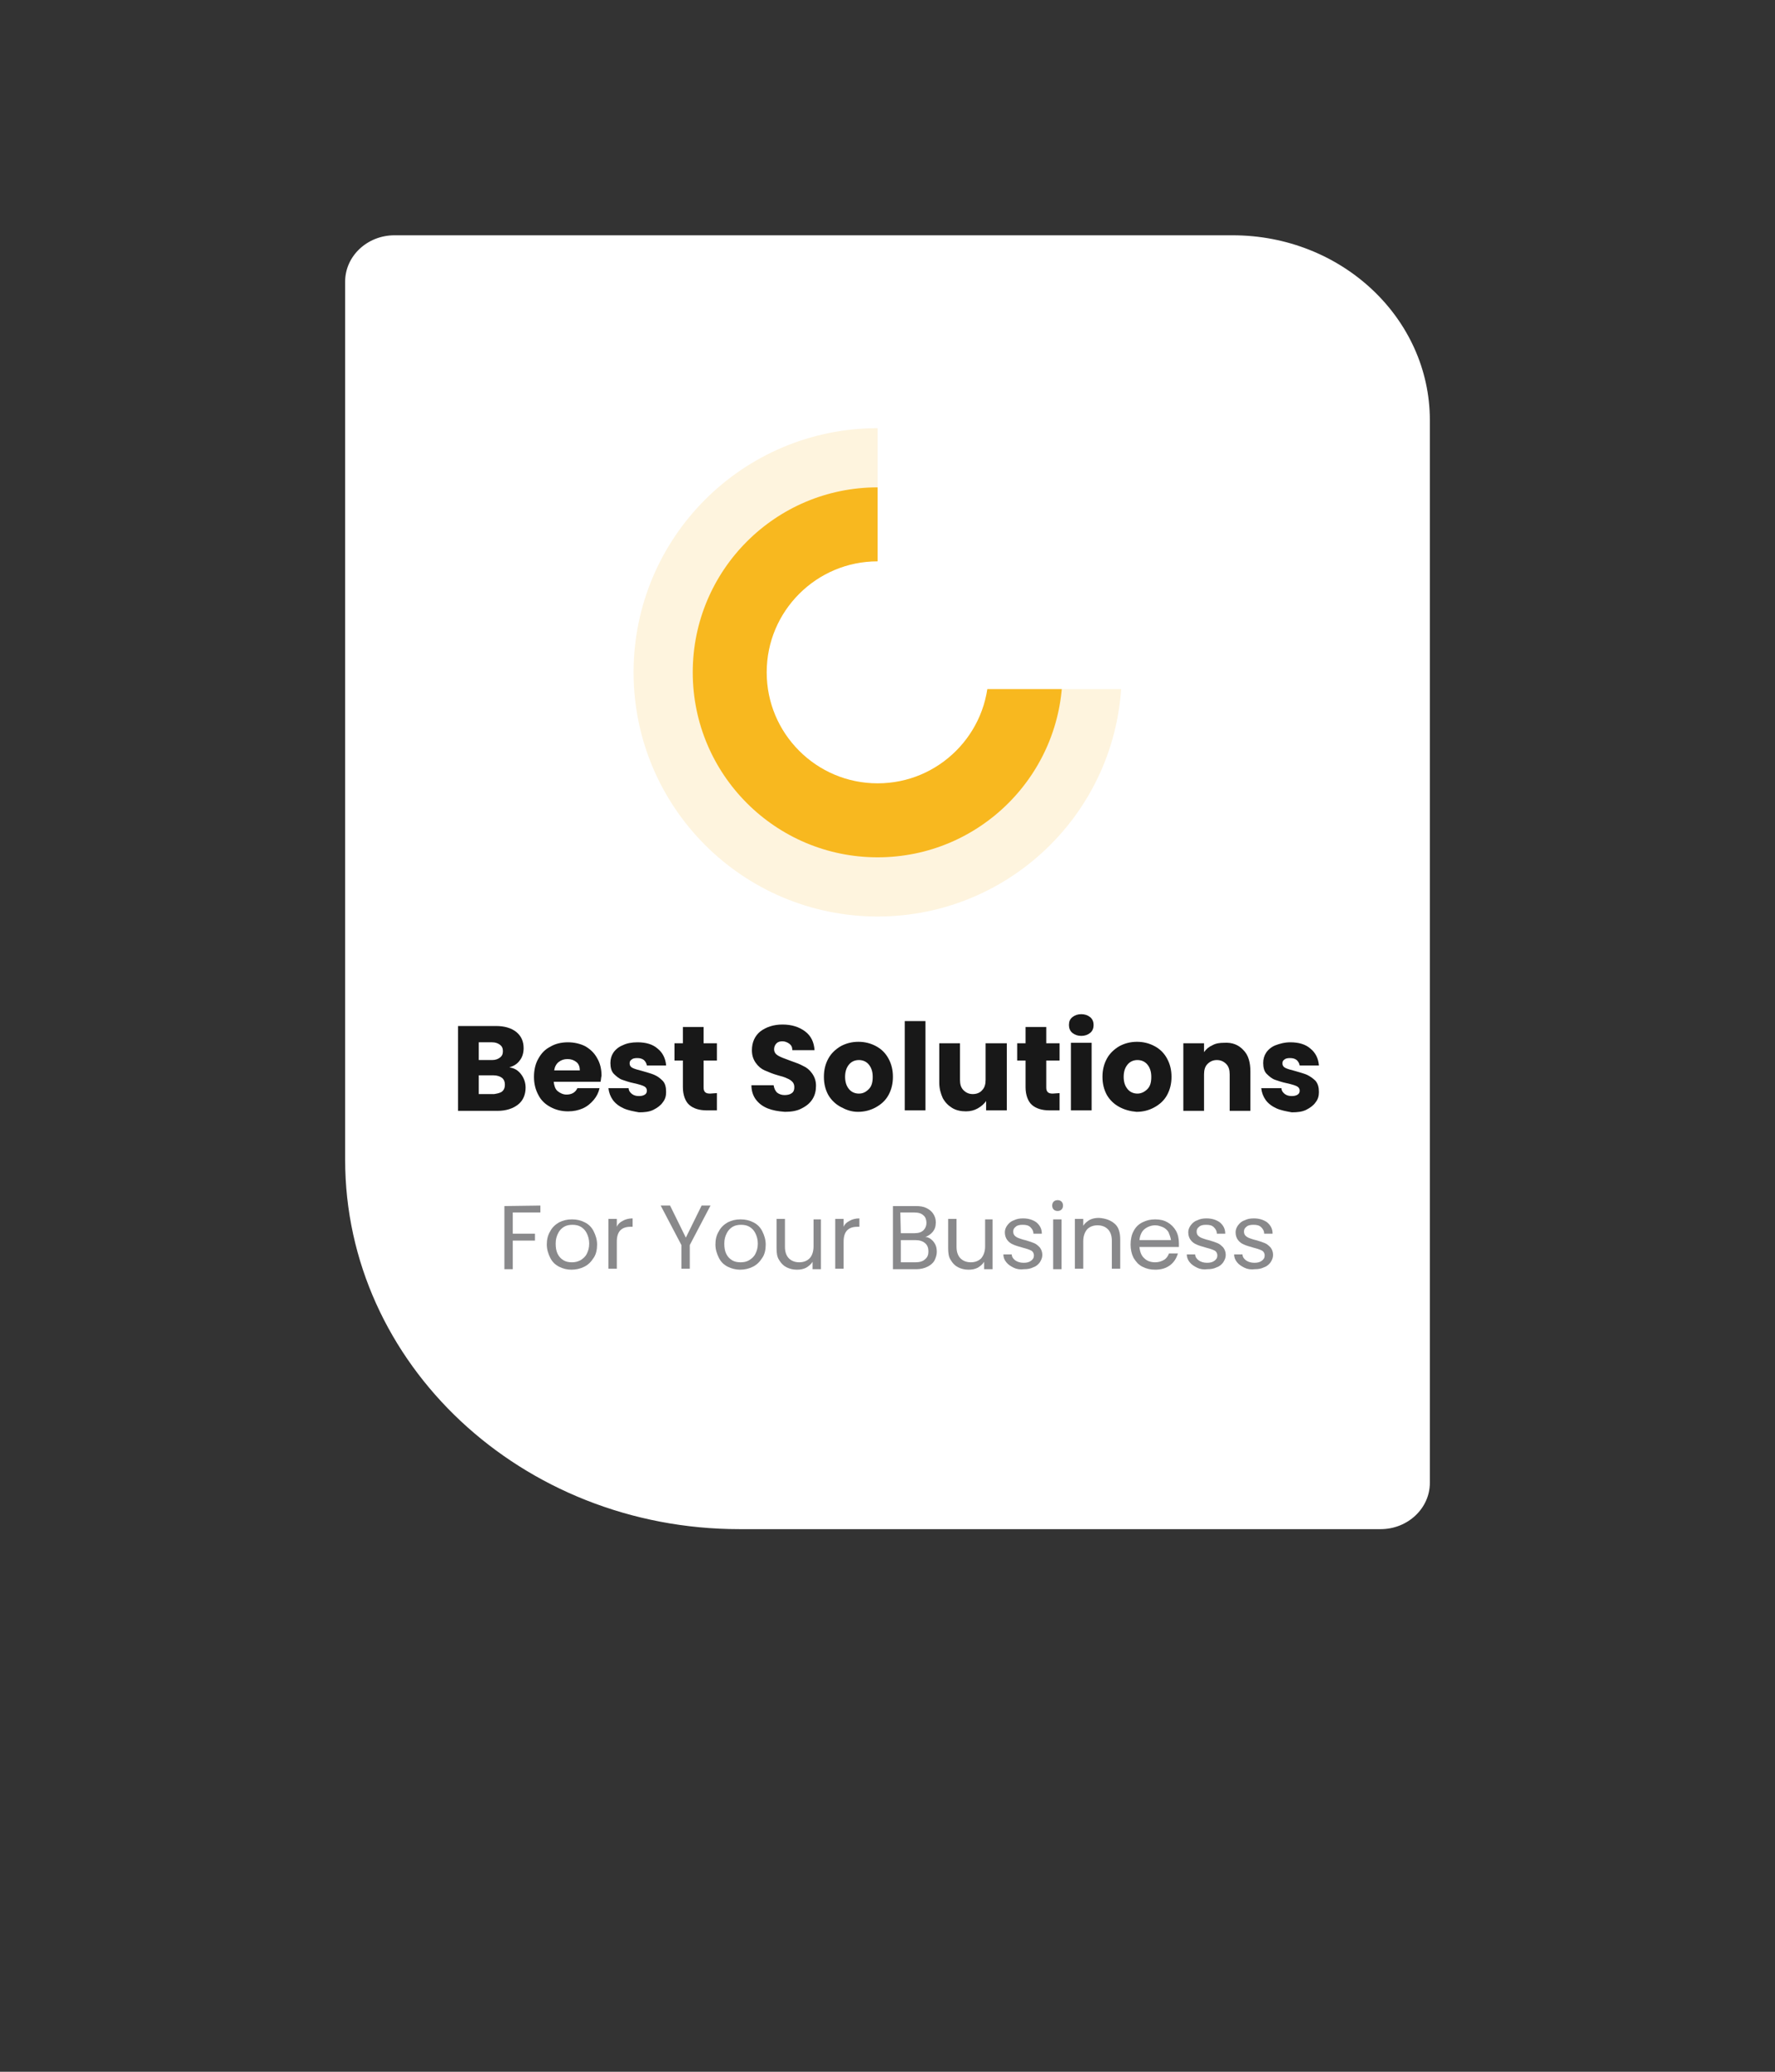 <?xml version="1.0" encoding="utf-8"?>
<!-- Generator: Adobe Illustrator 27.8.1, SVG Export Plug-In . SVG Version: 6.00 Build 0)  -->
<svg version="1.1" id="Layer_1" xmlns="http://www.w3.org/2000/svg" xmlns:xlink="http://www.w3.org/1999/xlink" x="0px" y="0px"
	 viewBox="0 0 360 420" style="enable-background:new 0 0 360 420;" xml:space="preserve">
<rect x="0" y="0" width="360" height="420" fill="#333333" stroke="none"/>
<style type="text/css">
	.st0{fill:#FFFFFF;}
	.st1{fill:#181818;}
	.st2{fill:#89898B;}
	.st3{fill:none;}
	.st4{fill:none;stroke:#F8B81F;stroke-width:20;stroke-miterlimit:10;}
	.st5{fill:none;stroke:#FEF4DE;stroke-width:12;stroke-miterlimit:10;}
</style>
<path class="st0" d="M70,57.1c0-5.2,4.5-9.4,10-9.4h170c22.1,0,40,16.8,40,37.5v215.4c0,5.2-4.5,9.4-10,9.4H150
	c-44.2,0-80-33.5-80-74.9V57.1z"/>
<g>
	<path class="st1" d="M105.7,217.8c0.6,0.8,0.9,1.7,0.9,2.7c0,1.4-0.5,2.6-1.5,3.4c-1,0.8-2.4,1.3-4.2,1.3h-8V208h7.7
		c1.7,0,3.1,0.4,4.1,1.2s1.5,1.9,1.5,3.3c0,1-0.3,1.9-0.8,2.5c-0.5,0.7-1.2,1.1-2.1,1.4C104.3,216.5,105.1,217,105.7,217.8z
		 M97.1,214.9h2.7c0.7,0,1.2-0.2,1.6-0.5s0.6-0.7,0.6-1.3s-0.2-1-0.6-1.3s-0.9-0.5-1.6-0.5h-2.7V214.9z M101.8,221.3
		c0.4-0.3,0.6-0.8,0.6-1.4c0-0.6-0.2-1.1-0.6-1.4s-1-0.5-1.7-0.5h-3v3.8h3.1C100.8,221.7,101.4,221.6,101.8,221.3z"/>
	<path class="st1" d="M121.8,219.3h-9.5c0.1,0.8,0.3,1.5,0.8,1.9s1.1,0.7,1.8,0.7c1,0,1.8-0.4,2.2-1.3h4.5c-0.2,0.9-0.6,1.7-1.2,2.4
		s-1.3,1.3-2.2,1.7s-1.9,0.6-3,0.6c-1.3,0-2.5-0.3-3.6-0.9s-1.9-1.4-2.4-2.4c-0.6-1.1-0.9-2.3-0.9-3.7s0.3-2.7,0.9-3.7
		c0.6-1.1,1.4-1.9,2.4-2.4c1-0.6,2.2-0.9,3.6-0.9c1.3,0,2.5,0.3,3.5,0.8c1,0.6,1.8,1.3,2.4,2.4c0.6,1,0.9,2.2,0.9,3.6
		C121.9,218.4,121.9,218.9,121.8,219.3z M117.6,217c0-0.7-0.2-1.3-0.7-1.7s-1.1-0.6-1.8-0.6c-0.7,0-1.3,0.2-1.8,0.6
		c-0.5,0.4-0.8,1-0.9,1.7H117.6z"/>
	<path class="st1" d="M126.5,224.7c-0.9-0.4-1.7-1-2.2-1.7s-0.8-1.5-0.9-2.4h4.1c0,0.5,0.3,0.9,0.7,1.2s0.9,0.4,1.4,0.4
		s0.9-0.1,1.2-0.3s0.4-0.5,0.4-0.8c0-0.4-0.2-0.7-0.6-0.9c-0.4-0.2-1.1-0.4-2-0.6c-1-0.2-1.8-0.5-2.4-0.7s-1.2-0.7-1.7-1.2
		s-0.7-1.3-0.7-2.2c0-0.8,0.2-1.5,0.6-2.1s1.1-1.2,1.9-1.5c0.8-0.4,1.8-0.6,3-0.6c1.7,0,3.1,0.4,4.1,1.3c1,0.8,1.6,2,1.7,3.4h-3.9
		c-0.1-0.5-0.3-0.8-0.6-1.1c-0.4-0.3-0.8-0.4-1.4-0.4c-0.5,0-0.9,0.1-1.1,0.3c-0.3,0.2-0.4,0.4-0.4,0.8c0,0.4,0.2,0.7,0.6,0.9
		c0.4,0.2,1.1,0.4,1.9,0.6c1,0.3,1.8,0.5,2.5,0.8s1.2,0.7,1.7,1.2s0.7,1.3,0.7,2.3c0,0.8-0.2,1.5-0.7,2.1c-0.4,0.6-1.1,1.1-1.9,1.5
		c-0.8,0.4-1.8,0.5-2.9,0.5C128.5,225.3,127.4,225.1,126.5,224.7z"/>
	<path class="st1" d="M145.4,221.6v3.5h-2.1c-1.5,0-2.7-0.4-3.5-1.1c-0.8-0.7-1.3-2-1.3-3.6V215h-1.7v-3.5h1.7v-3.3h4.2v3.3h2.7v3.5
		h-2.7v5.5c0,0.4,0.1,0.7,0.3,0.9s0.5,0.3,1,0.3L145.4,221.6L145.4,221.6z"/>
	<path class="st1" d="M155.7,224.7c-1-0.4-1.8-1-2.4-1.8s-0.9-1.8-0.9-2.9h4.5c0.1,0.6,0.3,1.1,0.7,1.5c0.4,0.3,0.9,0.5,1.5,0.5
		s1.1-0.1,1.5-0.4c0.4-0.3,0.5-0.7,0.5-1.2c0-0.4-0.1-0.8-0.4-1.1s-0.6-0.5-1.1-0.7c-0.4-0.2-1-0.4-1.8-0.6c-1.1-0.3-2-0.7-2.7-1
		s-1.3-0.8-1.8-1.5s-0.8-1.5-0.8-2.6c0-1.6,0.6-2.9,1.7-3.8c1.2-0.9,2.7-1.4,4.5-1.4c1.9,0,3.4,0.5,4.6,1.4c1.2,0.9,1.8,2.2,1.9,3.8
		h-4.5c0-0.6-0.2-1-0.6-1.3s-0.9-0.5-1.4-0.5s-0.9,0.1-1.2,0.4c-0.3,0.3-0.5,0.7-0.5,1.2c0,0.6,0.3,1,0.8,1.3s1.3,0.6,2.4,1
		c1.1,0.4,2,0.7,2.7,1.1c0.7,0.3,1.3,0.8,1.8,1.5s0.8,1.5,0.8,2.5s-0.2,1.9-0.7,2.7s-1.2,1.4-2.2,1.9c-0.9,0.5-2.1,0.7-3.4,0.7
		C157.8,225.3,156.7,225.1,155.7,224.7z"/>
	<path class="st1" d="M170.5,224.4c-1.1-0.6-1.9-1.4-2.5-2.4c-0.6-1.1-0.9-2.3-0.9-3.7s0.3-2.6,0.9-3.7c0.6-1.1,1.5-1.9,2.5-2.5
		c1.1-0.6,2.3-0.9,3.6-0.9s2.5,0.3,3.6,0.9c1.1,0.6,1.9,1.4,2.5,2.5s0.9,2.3,0.9,3.7s-0.3,2.6-0.9,3.7c-0.6,1.1-1.5,1.9-2.6,2.5
		s-2.3,0.9-3.6,0.9S171.6,225,170.5,224.4z M176.2,220.8c0.6-0.6,0.8-1.4,0.8-2.5s-0.3-1.9-0.8-2.5s-1.2-0.9-2-0.9s-1.5,0.3-2,0.9
		s-0.8,1.4-0.8,2.5s0.3,1.9,0.8,2.5s1.2,0.9,2,0.9S175.6,221.4,176.2,220.8z"/>
	<path class="st1" d="M187.7,207v18.1h-4.2V207H187.7z"/>
	<path class="st1" d="M204.2,211.4v13.7H200v-1.9c-0.4,0.6-1,1.1-1.7,1.5s-1.5,0.6-2.4,0.6c-1,0-2-0.2-2.8-0.7s-1.4-1.1-1.9-2
		c-0.4-0.9-0.7-1.9-0.7-3.1v-8h4.2v7.4c0,0.9,0.2,1.6,0.7,2.1s1.1,0.8,1.9,0.8c0.8,0,1.5-0.3,1.9-0.8c0.5-0.5,0.7-1.2,0.7-2.1v-7.4
		h4.3V211.4z"/>
	<path class="st1" d="M214.9,221.6v3.5h-2.1c-1.5,0-2.7-0.4-3.5-1.1c-0.8-0.7-1.3-2-1.3-3.6V215h-1.7v-3.5h1.7v-3.3h4.2v3.3h2.7v3.5
		h-2.7v5.5c0,0.4,0.1,0.7,0.3,0.9s0.5,0.3,1,0.3L214.9,221.6L214.9,221.6z"/>
	<path class="st1" d="M217.5,209.4c-0.5-0.4-0.7-1-0.7-1.6c0-0.7,0.2-1.2,0.7-1.6c0.5-0.4,1.1-0.6,1.8-0.6s1.3,0.2,1.8,0.6
		c0.5,0.4,0.7,1,0.7,1.6s-0.2,1.2-0.7,1.6c-0.5,0.4-1.1,0.6-1.8,0.6S218,209.8,217.5,209.4z M221.4,211.4v13.7h-4.2v-13.7H221.4z"/>
	<path class="st1" d="M227,224.4c-1.1-0.6-1.9-1.4-2.5-2.4c-0.6-1.1-0.9-2.3-0.9-3.7s0.3-2.6,0.9-3.7c0.6-1.1,1.5-1.9,2.5-2.5
		c1.1-0.6,2.3-0.9,3.6-0.9s2.5,0.3,3.6,0.9c1.1,0.6,1.9,1.4,2.5,2.5s0.9,2.3,0.9,3.7s-0.3,2.6-0.9,3.7c-0.6,1.1-1.5,1.9-2.6,2.5
		s-2.3,0.9-3.6,0.9C229.3,225.3,228.1,225,227,224.4z M232.7,220.8c0.6-0.6,0.8-1.4,0.8-2.5s-0.3-1.9-0.8-2.5s-1.2-0.9-2-0.9
		s-1.5,0.3-2,0.9c-0.5,0.6-0.8,1.4-0.8,2.5s0.3,1.9,0.8,2.5s1.2,0.9,2,0.9C231.4,221.7,232.1,221.4,232.7,220.8z"/>
	<path class="st1" d="M252.2,212.9c1,1,1.4,2.5,1.4,4.3v8h-4.2v-7.4c0-0.9-0.2-1.6-0.7-2.1s-1.1-0.8-1.9-0.8s-1.4,0.3-1.9,0.8
		s-0.7,1.2-0.7,2.1v7.4H240v-13.7h4.2v1.8c0.4-0.6,1-1.1,1.7-1.4c0.7-0.4,1.5-0.5,2.4-0.5C249.9,211.3,251.2,211.8,252.2,212.9z"/>
	<path class="st1" d="M258.9,224.7c-0.9-0.4-1.7-1-2.2-1.7s-0.8-1.5-0.9-2.4h4.1c0,0.5,0.3,0.9,0.7,1.2s0.9,0.4,1.4,0.4
		s0.9-0.1,1.2-0.3c0.3-0.2,0.4-0.5,0.4-0.8c0-0.4-0.2-0.7-0.6-0.9s-1.1-0.4-2-0.6c-1-0.2-1.8-0.5-2.4-0.7s-1.2-0.7-1.7-1.2
		s-0.7-1.3-0.7-2.2c0-0.8,0.2-1.5,0.6-2.1s1.1-1.2,1.9-1.5s1.8-0.6,3-0.6c1.7,0,3.1,0.4,4.1,1.3c1,0.8,1.6,2,1.7,3.4h-3.9
		c-0.1-0.5-0.3-0.8-0.6-1.1c-0.4-0.3-0.8-0.4-1.4-0.4c-0.5,0-0.9,0.1-1.1,0.3c-0.3,0.2-0.4,0.4-0.4,0.8c0,0.4,0.2,0.7,0.6,0.9
		s1.1,0.4,1.9,0.6c1,0.3,1.8,0.5,2.5,0.8c0.6,0.3,1.2,0.7,1.7,1.2c0.5,0.6,0.7,1.3,0.7,2.3c0,0.8-0.2,1.5-0.7,2.1
		c-0.4,0.6-1.1,1.1-1.9,1.5s-1.8,0.5-2.9,0.5C260.9,225.3,259.8,225.1,258.9,224.7z"/>
	<path class="st2" d="M109.6,244.4v1.4H104v4.3h4.5v1.4H104v5.8h-1.7v-12.8L109.6,244.4L109.6,244.4z"/>
	<path class="st2" d="M113.4,256.8c-0.8-0.4-1.4-1-1.8-1.8s-0.7-1.7-0.7-2.7s0.2-1.9,0.7-2.7c0.4-0.8,1.1-1.4,1.8-1.8
		c0.8-0.4,1.6-0.6,2.6-0.6s1.8,0.2,2.6,0.6c0.8,0.4,1.4,1,1.8,1.8s0.7,1.7,0.7,2.7s-0.2,2-0.7,2.7c-0.5,0.8-1.1,1.4-1.9,1.8
		c-0.8,0.4-1.7,0.6-2.6,0.6C115,257.4,114.2,257.2,113.4,256.8z M117.7,255.5c0.5-0.3,1-0.7,1.3-1.3s0.5-1.2,0.5-2.1
		c0-0.8-0.2-1.5-0.5-2.1s-0.7-1-1.2-1.3s-1.1-0.4-1.7-0.4s-1.2,0.1-1.7,0.4c-0.5,0.3-0.9,0.7-1.2,1.3c-0.3,0.6-0.5,1.2-0.5,2.1
		c0,0.8,0.1,1.5,0.4,2.1s0.7,1,1.2,1.3s1.1,0.4,1.7,0.4S117.1,255.8,117.7,255.5z"/>
	<path class="st2" d="M126.3,247.5c0.5-0.3,1.2-0.5,2-0.5v1.7h-0.4c-1.9,0-2.8,1-2.8,3v5.5h-1.7v-10.1h1.7v1.6
		C125.3,248.2,125.7,247.8,126.3,247.5z"/>
	<path class="st2" d="M144.1,244.4l-4.2,8v4.8h-1.7v-4.8l-4.2-8h1.9l3.2,6.5l3.2-6.5H144.1z"/>
	<path class="st2" d="M147.6,256.8c-0.8-0.4-1.4-1-1.8-1.8c-0.4-0.8-0.7-1.7-0.7-2.7s0.2-1.9,0.7-2.7c0.4-0.8,1.1-1.4,1.8-1.8
		c0.8-0.4,1.6-0.6,2.6-0.6s1.8,0.2,2.6,0.6c0.8,0.4,1.4,1,1.8,1.8s0.7,1.7,0.7,2.7s-0.2,2-0.7,2.7c-0.5,0.8-1.1,1.4-1.9,1.8
		c-0.8,0.4-1.7,0.6-2.6,0.6C149.3,257.4,148.4,257.2,147.6,256.8z M151.9,255.5c0.5-0.3,1-0.7,1.3-1.3s0.5-1.2,0.5-2.1
		c0-0.8-0.2-1.5-0.5-2.1s-0.7-1-1.2-1.3s-1.1-0.4-1.7-0.4c-0.6,0-1.2,0.1-1.7,0.4c-0.5,0.3-0.9,0.7-1.2,1.3s-0.5,1.2-0.5,2.1
		c0,0.8,0.1,1.5,0.4,2.1c0.3,0.6,0.7,1,1.2,1.3s1.1,0.4,1.7,0.4S151.4,255.8,151.9,255.5z"/>
	<path class="st2" d="M166.5,247.2v10.1h-1.7v-1.5c-0.3,0.5-0.8,0.9-1.3,1.2c-0.6,0.3-1.2,0.4-1.9,0.4c-0.8,0-1.5-0.2-2.1-0.5
		s-1.1-0.8-1.5-1.5c-0.4-0.6-0.5-1.4-0.5-2.4v-5.9h1.7v5.7c0,1,0.3,1.8,0.8,2.3s1.2,0.8,2.1,0.8c0.9,0,1.6-0.3,2.1-0.8
		s0.8-1.4,0.8-2.4v-5.5L166.5,247.2L166.5,247.2z"/>
	<path class="st2" d="M172.3,247.5c0.5-0.3,1.2-0.5,2-0.5v1.7h-0.4c-1.9,0-2.8,1-2.8,3v5.5h-1.7v-10.1h1.7v1.6
		C171.3,248.2,171.7,247.8,172.3,247.5z"/>
	<path class="st2" d="M188.8,251.2c0.4,0.3,0.7,0.7,0.9,1.1s0.3,0.9,0.3,1.5s-0.2,1.2-0.5,1.8c-0.3,0.5-0.8,0.9-1.4,1.2
		c-0.6,0.3-1.4,0.5-2.2,0.5h-4.8v-12.8h4.6c0.9,0,1.6,0.1,2.2,0.4c0.6,0.3,1.1,0.7,1.4,1.2c0.3,0.5,0.5,1,0.5,1.7
		c0,0.8-0.2,1.4-0.6,1.9c-0.4,0.5-1,0.9-1.6,1.1C187.9,250.7,188.4,250.9,188.8,251.2z M182.7,250h2.8c0.8,0,1.4-0.2,1.8-0.6
		c0.4-0.4,0.6-0.9,0.6-1.5s-0.2-1.2-0.6-1.5c-0.4-0.4-1-0.6-1.9-0.6h-2.8L182.7,250L182.7,250z M187.6,255.3
		c0.5-0.4,0.7-0.9,0.7-1.6c0-0.7-0.2-1.3-0.7-1.7s-1.1-0.6-2-0.6h-2.9v4.5h3C186.5,255.9,187.2,255.7,187.6,255.3z"/>
	<path class="st2" d="M201.3,247.2v10.1h-1.7v-1.5c-0.3,0.5-0.8,0.9-1.3,1.2c-0.6,0.3-1.2,0.4-1.9,0.4c-0.8,0-1.5-0.2-2.1-0.5
		s-1.1-0.8-1.5-1.5c-0.4-0.6-0.5-1.4-0.5-2.4v-5.9h1.7v5.7c0,1,0.3,1.8,0.8,2.3s1.2,0.8,2.1,0.8c0.9,0,1.6-0.3,2.1-0.8
		c0.5-0.6,0.8-1.4,0.8-2.4v-5.5L201.3,247.2L201.3,247.2z"/>
	<path class="st2" d="M205.6,257c-0.6-0.3-1.1-0.6-1.5-1.1s-0.6-1-0.6-1.6h1.7c0,0.5,0.3,0.9,0.7,1.2s1,0.5,1.7,0.5
		c0.6,0,1.1-0.1,1.5-0.4c0.4-0.3,0.6-0.6,0.6-1.1c0-0.4-0.2-0.8-0.6-1s-1-0.4-1.8-0.6c-0.7-0.2-1.4-0.4-1.8-0.6
		c-0.5-0.2-0.9-0.5-1.2-0.9s-0.5-0.9-0.5-1.6c0-0.5,0.2-1,0.5-1.4s0.7-0.8,1.3-1c0.6-0.3,1.2-0.4,1.9-0.4c1.1,0,2,0.3,2.7,0.8
		c0.7,0.6,1.1,1.3,1.1,2.3h-1.7c0-0.5-0.2-0.9-0.6-1.3s-0.9-0.5-1.6-0.5c-0.6,0-1.1,0.1-1.4,0.4c-0.4,0.3-0.5,0.6-0.5,1
		c0,0.3,0.1,0.6,0.3,0.8s0.5,0.4,0.8,0.5s0.8,0.3,1.3,0.4c0.7,0.2,1.3,0.4,1.8,0.6c0.5,0.2,0.8,0.5,1.2,0.9c0.3,0.4,0.5,0.9,0.5,1.5
		s-0.2,1-0.5,1.5c-0.3,0.4-0.7,0.8-1.3,1c-0.6,0.3-1.2,0.4-1.9,0.4C206.9,257.4,206.2,257.3,205.6,257z"/>
	<path class="st2" d="M213.7,245.2c-0.2-0.2-0.3-0.5-0.3-0.8s0.1-0.6,0.3-0.8s0.5-0.3,0.8-0.3s0.6,0.1,0.8,0.3s0.3,0.5,0.3,0.8
		s-0.1,0.6-0.3,0.8s-0.5,0.3-0.8,0.3S213.9,245.4,213.7,245.2z M215.3,247.2v10.1h-1.7v-10.1H215.3z"/>
	<path class="st2" d="M226.1,248.1c0.8,0.7,1.1,1.8,1.1,3.2v5.9h-1.7v-5.7c0-1-0.3-1.8-0.8-2.3s-1.2-0.8-2.1-0.8
		c-0.9,0-1.6,0.3-2.1,0.8c-0.5,0.6-0.8,1.4-0.8,2.4v5.6H218v-10.1h1.7v1.4c0.3-0.5,0.8-0.9,1.3-1.2c0.6-0.3,1.2-0.4,1.9-0.4
		C224.3,247,225.3,247.4,226.1,248.1z"/>
	<path class="st2" d="M239.1,252.8h-8c0.1,1,0.4,1.8,1,2.3c0.6,0.6,1.4,0.8,2.2,0.8c0.7,0,1.3-0.2,1.8-0.5s0.8-0.8,1-1.3h1.8
		c-0.3,1-0.8,1.8-1.6,2.4c-0.8,0.6-1.8,0.9-3,0.9c-1,0-1.8-0.2-2.6-0.6c-0.8-0.4-1.3-1-1.8-1.8c-0.4-0.8-0.6-1.7-0.6-2.7
		s0.2-2,0.6-2.7c0.4-0.8,1-1.4,1.8-1.8c0.8-0.4,1.6-0.6,2.6-0.6s1.8,0.2,2.5,0.6s1.3,1,1.7,1.7s0.6,1.6,0.6,2.5
		C239.1,252.1,239.1,252.5,239.1,252.8z M237,249.8c-0.3-0.5-0.7-0.8-1.1-1c-0.5-0.2-1-0.4-1.6-0.4c-0.8,0-1.6,0.3-2.2,0.8
		c-0.6,0.5-0.9,1.3-1,2.2h6.4C237.4,250.8,237.2,250.3,237,249.8z"/>
	<path class="st2" d="M242.8,257c-0.6-0.3-1.1-0.6-1.5-1.1s-0.6-1-0.6-1.6h1.7c0,0.5,0.3,0.9,0.7,1.2s1,0.5,1.7,0.5
		c0.6,0,1.1-0.1,1.5-0.4c0.4-0.3,0.6-0.6,0.6-1.1c0-0.4-0.2-0.8-0.6-1s-1-0.4-1.8-0.6c-0.7-0.2-1.4-0.4-1.8-0.6
		c-0.5-0.2-0.9-0.5-1.2-0.9s-0.5-0.9-0.5-1.6c0-0.5,0.2-1,0.5-1.4s0.7-0.8,1.3-1c0.6-0.3,1.2-0.4,1.9-0.4c1.1,0,2,0.3,2.7,0.8
		c0.7,0.6,1.1,1.3,1.1,2.3h-1.7c0-0.5-0.2-0.9-0.6-1.3s-0.9-0.5-1.6-0.5c-0.6,0-1.1,0.1-1.4,0.4c-0.4,0.3-0.5,0.6-0.5,1
		c0,0.3,0.1,0.6,0.3,0.8s0.5,0.4,0.8,0.5s0.8,0.3,1.3,0.4c0.7,0.2,1.3,0.4,1.8,0.6c0.5,0.2,0.8,0.5,1.2,0.9c0.3,0.4,0.5,0.9,0.5,1.5
		s-0.2,1-0.5,1.5c-0.3,0.4-0.7,0.8-1.3,1c-0.6,0.3-1.2,0.4-1.9,0.4C244.1,257.4,243.4,257.3,242.8,257z"/>
	<path class="st2" d="M252.4,257c-0.6-0.3-1.1-0.6-1.5-1.1s-0.6-1-0.6-1.6h1.7c0,0.5,0.3,0.9,0.7,1.2s1,0.5,1.7,0.5
		c0.6,0,1.1-0.1,1.5-0.4c0.4-0.3,0.6-0.6,0.6-1.1c0-0.4-0.2-0.8-0.6-1s-1-0.4-1.8-0.6c-0.7-0.2-1.4-0.4-1.8-0.6
		c-0.5-0.2-0.9-0.5-1.2-0.9s-0.5-0.9-0.5-1.6c0-0.5,0.2-1,0.5-1.4s0.7-0.8,1.3-1c0.6-0.3,1.2-0.4,1.9-0.4c1.1,0,2,0.3,2.7,0.8
		c0.7,0.6,1.1,1.3,1.1,2.3h-1.7c0-0.5-0.2-0.9-0.6-1.3s-0.9-0.5-1.6-0.5c-0.6,0-1.1,0.1-1.4,0.4c-0.4,0.3-0.5,0.6-0.5,1
		c0,0.3,0.1,0.6,0.3,0.8s0.5,0.4,0.8,0.5s0.8,0.3,1.3,0.4c0.7,0.2,1.3,0.4,1.8,0.6c0.5,0.2,0.8,0.5,1.2,0.9c0.3,0.4,0.5,0.9,0.5,1.5
		s-0.2,1-0.5,1.5c-0.3,0.4-0.7,0.8-1.3,1c-0.6,0.3-1.2,0.4-1.9,0.4C253.7,257.4,253,257.3,252.4,257z"/>
</g>
<g>
	<rect x="141.8" y="129.5" class="st3" width="50.5" height="50.5"/>
	<circle class="st4" cx="178" cy="136.3" r="32.5"/>
	<circle class="st5" cx="178" cy="136.3" r="43.5"/>
	<rect x="178" y="73.7" class="st0" width="72" height="66"/>
</g>
</svg>
